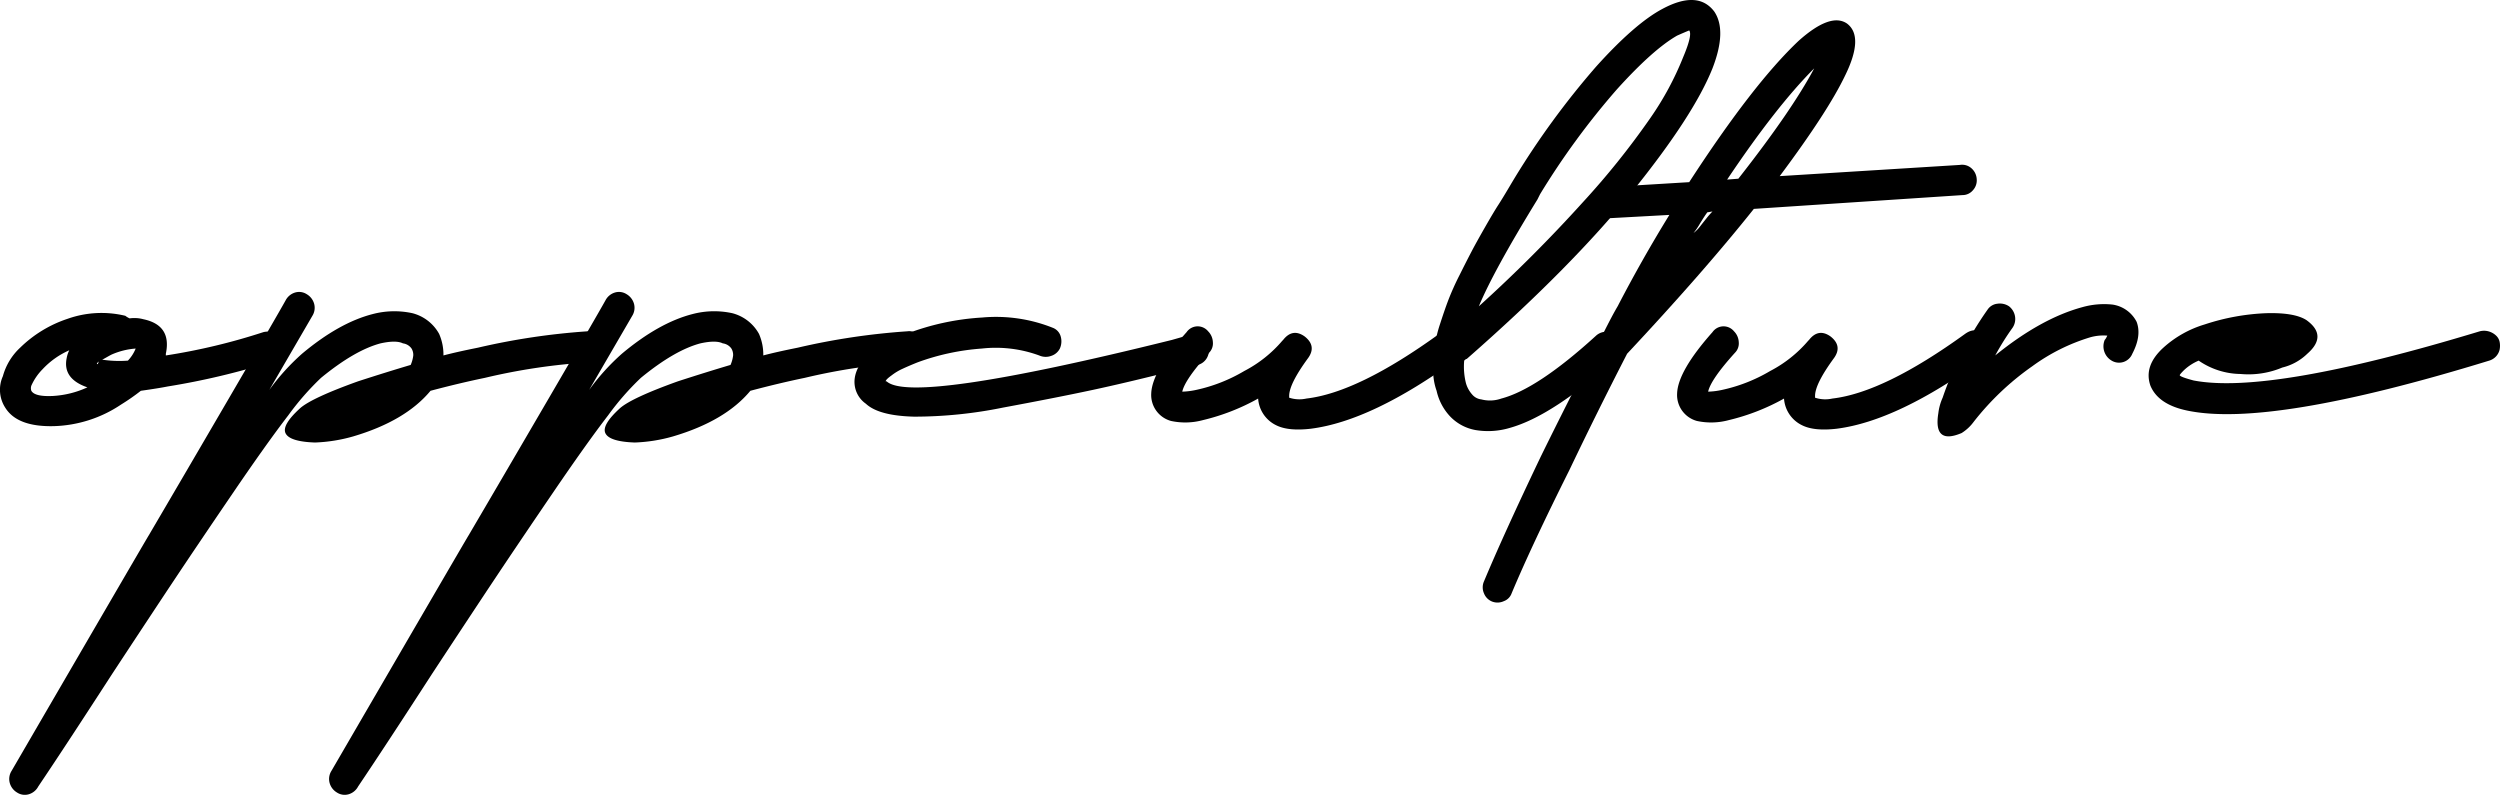 <svg id="Layer_1" data-name="Layer 1" xmlns="http://www.w3.org/2000/svg" viewBox="0 0 495.79 157.631"><path d="M58.248,249.316a3.151,3.151,0,0,1-2.052,3.761,145.72,145.72,0,0,1-20.859,4.959q-1.711.344-5.3.854A42.61,42.61,0,0,1,26.104,261.626a25.161,25.161,0,0,1-13.336,4.274q-7.181.168-9.575-3.591a6.552,6.552,0,0,1-.513-6.325A12.004,12.004,0,0,1,6.1,250.342a24.45,24.45,0,0,1,9.403-5.728,20.147,20.147,0,0,1,11.456-.598,3.82,3.82,0,0,0,.855.513,6.797,6.797,0,0,1,2.735.171q5.643,1.198,4.446,6.839v.342a122.358,122.358,0,0,0,19.32-4.616,3.375,3.375,0,0,1,1.283-.085,6.692,6.692,0,0,1,1.111.256,2.116,2.116,0,0,1,.94.684A3.009,3.009,0,0,1,58.248,249.316ZM12.597,259.916a18.846,18.846,0,0,0,6.839-1.709q-4.961-1.708-4.104-5.813a5.569,5.569,0,0,1,.513-1.539,16.05,16.05,0,0,0-5.3,3.761,10.999,10.999,0,0,0-2.223,3.248,1.533,1.533,0,0,0,0,1.026Q9.004,260.089,12.597,259.916Zm8.72-6.326h.171a1.327,1.327,0,0,0,.171-.513C21.429,253.308,21.317,253.479,21.317,253.59Zm6.155-.684a7.586,7.586,0,0,0,1.539-2.393A14.425,14.425,0,0,0,24.224,251.71c-.23.114-.542.285-.94.513-.401.229-.713.4-.94.513h.171A22.436,22.436,0,0,0,27.472,252.906Z" transform="translate(-2.105 -181.389)"/><path d="M118.601,247.093a2.53,2.53,0,0,1,2.137.684,3.079,3.079,0,0,1,1.026,2.137,2.895,2.895,0,0,1-.77,2.222,3.344,3.344,0,0,1-2.052,1.111,121.24,121.24,0,0,0-20.688,3.078q-4.961,1.025-10.771,2.564-4.961,5.987-15.388,9.062a31.5,31.5,0,0,1-7.523,1.196q-4.961-.171-5.813-1.795-.858-1.627,2.907-5.044,2.392-2.051,11.455-5.3,5.811-1.879,10.43-3.248a6.655,6.655,0,0,0,.513-1.881,2.439,2.439,0,0,0-.342-1.368,2.472,2.472,0,0,0-1.709-1.026q-1.371-.681-4.446,0-5.129,1.37-11.797,6.839a53.513,53.513,0,0,0-6.497,7.437q-4.276,5.555-11.028,15.474-6.752,9.914-11.199,16.585-4.444,6.668-12.652,19.149Q14.992,329.5,9.689,337.368a3.118,3.118,0,0,1-1.88,1.539,2.791,2.791,0,0,1-2.308-.342,3.197,3.197,0,0,1-1.454-1.881,3.011,3.011,0,0,1,.342-2.394q26.844-46.165,27.185-46.677,6.327-10.771,15.901-27.185,9.573-16.414,11.284-19.491a3.119,3.119,0,0,1,1.881-1.539,2.79,2.79,0,0,1,2.308.342,3.194,3.194,0,0,1,1.453,1.88,3.014,3.014,0,0,1-.342,2.394l-8.549,14.704a44.192,44.192,0,0,1,6.497-7.181q7.349-6.155,14.02-7.865a16.829,16.829,0,0,1,7.865-.171,8.446,8.446,0,0,1,5.3,4.104,10.24,10.24,0,0,1,.855,4.274q2.565-.681,6.839-1.539A136.066,136.066,0,0,1,118.601,247.093Z" transform="translate(-2.105 -181.389)"/><path d="M182.031,247.093a2.53,2.53,0,0,1,2.137.684,3.079,3.079,0,0,1,1.026,2.137,2.895,2.895,0,0,1-.77,2.222,3.344,3.344,0,0,1-2.052,1.111,121.24,121.24,0,0,0-20.688,3.078q-4.961,1.025-10.771,2.564-4.961,5.987-15.388,9.062a31.5,31.5,0,0,1-7.523,1.196q-4.961-.171-5.813-1.795-.858-1.627,2.907-5.044,2.392-2.051,11.455-5.3,5.811-1.879,10.43-3.248a6.656,6.656,0,0,0,.513-1.881,2.439,2.439,0,0,0-.342-1.368,2.472,2.472,0,0,0-1.709-1.026q-1.371-.681-4.446,0-5.129,1.37-11.797,6.839a53.512,53.512,0,0,0-6.497,7.437q-4.276,5.555-11.028,15.474-6.752,9.914-11.199,16.585-4.444,6.668-12.652,19.149-9.401,14.53-14.704,22.397a3.118,3.118,0,0,1-1.88,1.539,2.791,2.791,0,0,1-2.308-.342,3.197,3.197,0,0,1-1.454-1.881,3.011,3.011,0,0,1,.342-2.394q26.844-46.165,27.185-46.677,6.327-10.771,15.901-27.185,9.573-16.414,11.284-19.491a3.119,3.119,0,0,1,1.881-1.539,2.79,2.79,0,0,1,2.308.342,3.194,3.194,0,0,1,1.453,1.88,3.014,3.014,0,0,1-.342,2.394l-8.549,14.704a44.191,44.191,0,0,1,6.497-7.181q7.349-6.155,14.02-7.865a16.829,16.829,0,0,1,7.865-.171,8.446,8.446,0,0,1,5.3,4.104,10.24,10.24,0,0,1,.855,4.274q2.565-.681,6.839-1.539A136.066,136.066,0,0,1,182.031,247.093Z" transform="translate(-2.105 -181.389)"/><path d="M240.417,248.119a2.885,2.885,0,0,1,1.368,1.966,3.195,3.195,0,0,1-.342,2.308,2.932,2.932,0,0,1-1.795,1.368l-3.59.854q-10.091,2.565-17.269,4.104-7.181,1.538-17.782,3.505a88.211,88.211,0,0,1-17.61,1.795q-7.009-.173-9.575-2.564a5.286,5.286,0,0,1-2.223-4.958q.345-2.905,3.59-5.642a28.035,28.035,0,0,1,6.668-3.249,49.904,49.904,0,0,1,15.046-3.249,30.368,30.368,0,0,1,14.02,2.052,2.569,2.569,0,0,1,1.539,1.709,3.489,3.489,0,0,1-.171,2.394,2.912,2.912,0,0,1-1.71,1.453,3.164,3.164,0,0,1-2.394-.085,25.099,25.099,0,0,0-11.37-1.368,46.567,46.567,0,0,0-12.737,2.735q-1.712.686-2.992,1.282a10.705,10.705,0,0,0-2.137,1.283c-.796.571-1.197.97-1.197,1.196h.171q4.957,4.617,56.593-8.207l3.591-1.026A2.79,2.79,0,0,1,240.417,248.119Z" transform="translate(-2.105 -181.389)"/><path d="M291.794,248.291q1.707,2.564-.684,4.274Q274.183,264.875,262.044,266.413q-4.447.513-6.839-.684a6.35,6.35,0,0,1-3.591-5.3,42.609,42.609,0,0,1-10.942,4.273,13.36,13.36,0,0,1-6.326.171,5.339,5.339,0,0,1-3.933-5.471q.172-4.444,7.01-12.139a2.675,2.675,0,0,1,4.274-.171,3.236,3.236,0,0,1,.94,2.137,2.637,2.637,0,0,1-.769,2.137q-4.789,5.303-5.3,7.694a14.587,14.587,0,0,0,2.735-.342,31.894,31.894,0,0,0,9.575-3.762,25.117,25.117,0,0,0,7.523-5.984l.171-.171q1.879-2.392,4.274-.684,2.392,1.884.684,4.274-3.763,5.13-3.762,7.522v.343a6.446,6.446,0,0,0,3.42.171q10.258-1.195,26.33-12.823Q289.912,245.899,291.794,248.291Z" transform="translate(-2.105 -181.389)"/><path d="M341.718,194.946q-3.763,9.405-15.901,24.45-12.142,15.047-32.827,33.169c-.115,0-.286.115-.513.342a13.528,13.528,0,0,0,.342,4.445,5.669,5.669,0,0,0,1.197,2.223,2.793,2.793,0,0,0,1.88,1.026,6.747,6.747,0,0,0,3.933-.171q7.181-1.879,18.808-12.481a3.05,3.05,0,0,1,2.223-.769,3.15,3.15,0,0,1,2.052.94,2.675,2.675,0,0,1-.171,4.274q-12.655,11.457-21.201,13.849a15.049,15.049,0,0,1-6.839.428,9.193,9.193,0,0,1-5.129-2.821,10.837,10.837,0,0,1-2.565-4.958,11.914,11.914,0,0,1-.684-4.104,36.615,36.615,0,0,1,.257-4.359,25.665,25.665,0,0,1,1.111-4.788q.853-2.648,1.624-4.702a53.196,53.196,0,0,1,2.223-4.958q1.45-2.906,2.394-4.702.938-1.795,2.65-4.788,1.707-2.989,2.649-4.445.939-1.45,2.65-4.36l.513-.855A161.528,161.528,0,0,1,318.636,194.604q7.693-8.547,13.165-11.456,7.009-3.759,10.259.513Q344.625,187.424,341.718,194.946Zm-34.708,25.988q-8.72,14.194-11.627,21.201a290.08,290.08,0,0,0,20.518-20.517,157.473,157.473,0,0,0,13.507-16.841,59.898,59.898,0,0,0,6.497-12.054q1.879-4.444,1.197-5.3c-.572.23-1.368.572-2.395,1.026q-4.789,2.737-11.968,10.686a150.507,150.507,0,0,0-15.217,20.773Z" transform="translate(-2.105 -181.389)"/><path d="M390.786,214.095a2.77,2.77,0,0,1,2.309.684,3.078,3.078,0,0,1,1.025,2.137,2.891,2.891,0,0,1-.77,2.223,2.678,2.678,0,0,1-2.052.94l-41.376,2.736q-10.09,12.655-25.134,28.724Q318.802,263.167,313.334,274.62q-7.522,15.042-11.455,24.449a2.558,2.558,0,0,1-1.539,1.539,2.972,2.972,0,0,1-2.309.086,2.858,2.858,0,0,1-1.624-1.625,2.922,2.922,0,0,1,0-2.394q3.936-9.404,11.284-24.791,4.961-10.091,11.285-22.397a3.75,3.75,0,0,1,.684-1.539h.171q2.052-4.103,3.078-5.813,4.784-9.233,10.258-18.124l-12.48.684a3.521,3.521,0,0,1-2.309-.77,2.604,2.604,0,0,1-.94-2.137,2.521,2.521,0,0,1,.684-2.137,3.357,3.357,0,0,1,2.052-1.111l16.927-1.026q12.65-19.491,21.714-28.04,6.324-5.643,9.575-3.419,3.417,2.564-.343,10.258-3.422,7.181-12.994,20.004Zm-52.831,13.507a6.937,6.937,0,0,0,1.282-1.282q.596-.769,1.282-1.624a16.799,16.799,0,0,1,1.196-1.368l-1.025.171q-.513.685-1.453,2.223A13.361,13.361,0,0,1,337.955,227.602Zm8.891-10.771q10.598-13.504,15.046-21.885-7.526,7.526-17.269,22.056Z" transform="translate(-2.105 -181.389)"/><path d="M396.084,248.291q1.707,2.564-.684,4.274Q378.473,264.875,366.334,266.413q-4.447.513-6.839-.684a6.35,6.35,0,0,1-3.591-5.3,42.599,42.599,0,0,1-10.942,4.273,13.36,13.36,0,0,1-6.326.171,5.339,5.339,0,0,1-3.932-5.471q.171-4.444,7.01-12.139a2.675,2.675,0,0,1,4.274-.171,3.239,3.239,0,0,1,.94,2.137,2.637,2.637,0,0,1-.77,2.137q-4.789,5.303-5.301,7.694a14.586,14.586,0,0,0,2.736-.342A31.896,31.896,0,0,0,353.169,254.958a25.117,25.117,0,0,0,7.523-5.984l.171-.171q1.879-2.392,4.274-.684,2.392,1.884.684,4.274-3.763,5.13-3.762,7.522v.343a6.446,6.446,0,0,0,3.42.171q10.258-1.195,26.33-12.823Q394.202,245.899,396.084,248.291Z" transform="translate(-2.105 -181.389)"/><path d="M425.832,245.213q1.027,2.737-.854,6.326a2.839,2.839,0,0,1-4.104,1.367,3.29,3.29,0,0,1-1.368-4.103,2.005,2.005,0,0,0,.343-.513l.171-.342a9.637,9.637,0,0,0-3.42.342,38.263,38.263,0,0,0-11.455,5.727,54.154,54.154,0,0,0-11.627,11.028,8.591,8.591,0,0,1-2.394,2.223q-5.643,2.392-4.616-3.933a10.461,10.461,0,0,1,.854-3.077,68.879,68.879,0,0,1,8.892-17.44,2.675,2.675,0,0,1,1.966-1.197,3.274,3.274,0,0,1,2.309.513,3.219,3.219,0,0,1,1.196,2.052,3.11,3.11,0,0,1-.513,2.223,49.915,49.915,0,0,0-3.42,5.471q9.062-7.349,17.269-9.575a15.834,15.834,0,0,1,5.984-.513A6.403,6.403,0,0,1,425.832,245.213Z" transform="translate(-2.105 -181.389)"/><path d="M497.811,249.145a3.956,3.956,0,0,1,0,1.625,2.993,2.993,0,0,1-2.052,2.137q-43.43,13.336-59.842,9.917-5.81-1.195-7.352-4.959-1.367-3.93,2.564-7.522a21.333,21.333,0,0,1,8.207-4.616,44.302,44.302,0,0,1,12.14-2.223q5.641-.168,8.035,1.368,4.271,3.078.171,6.668a10.684,10.684,0,0,1-4.958,2.735,17.32,17.32,0,0,1-8.292,1.282,14.926,14.926,0,0,1-8.293-2.65,9.887,9.887,0,0,0-2.906,1.881c-.571.571-.854.914-.854,1.026q.168.344,2.735,1.025,15.042,2.909,56.764-9.746a3.382,3.382,0,0,1,1.282-.085,3.542,3.542,0,0,1,2.052,1.026A2.373,2.373,0,0,1,497.811,249.145Z" transform="translate(-2.105 -181.389)"/></svg>